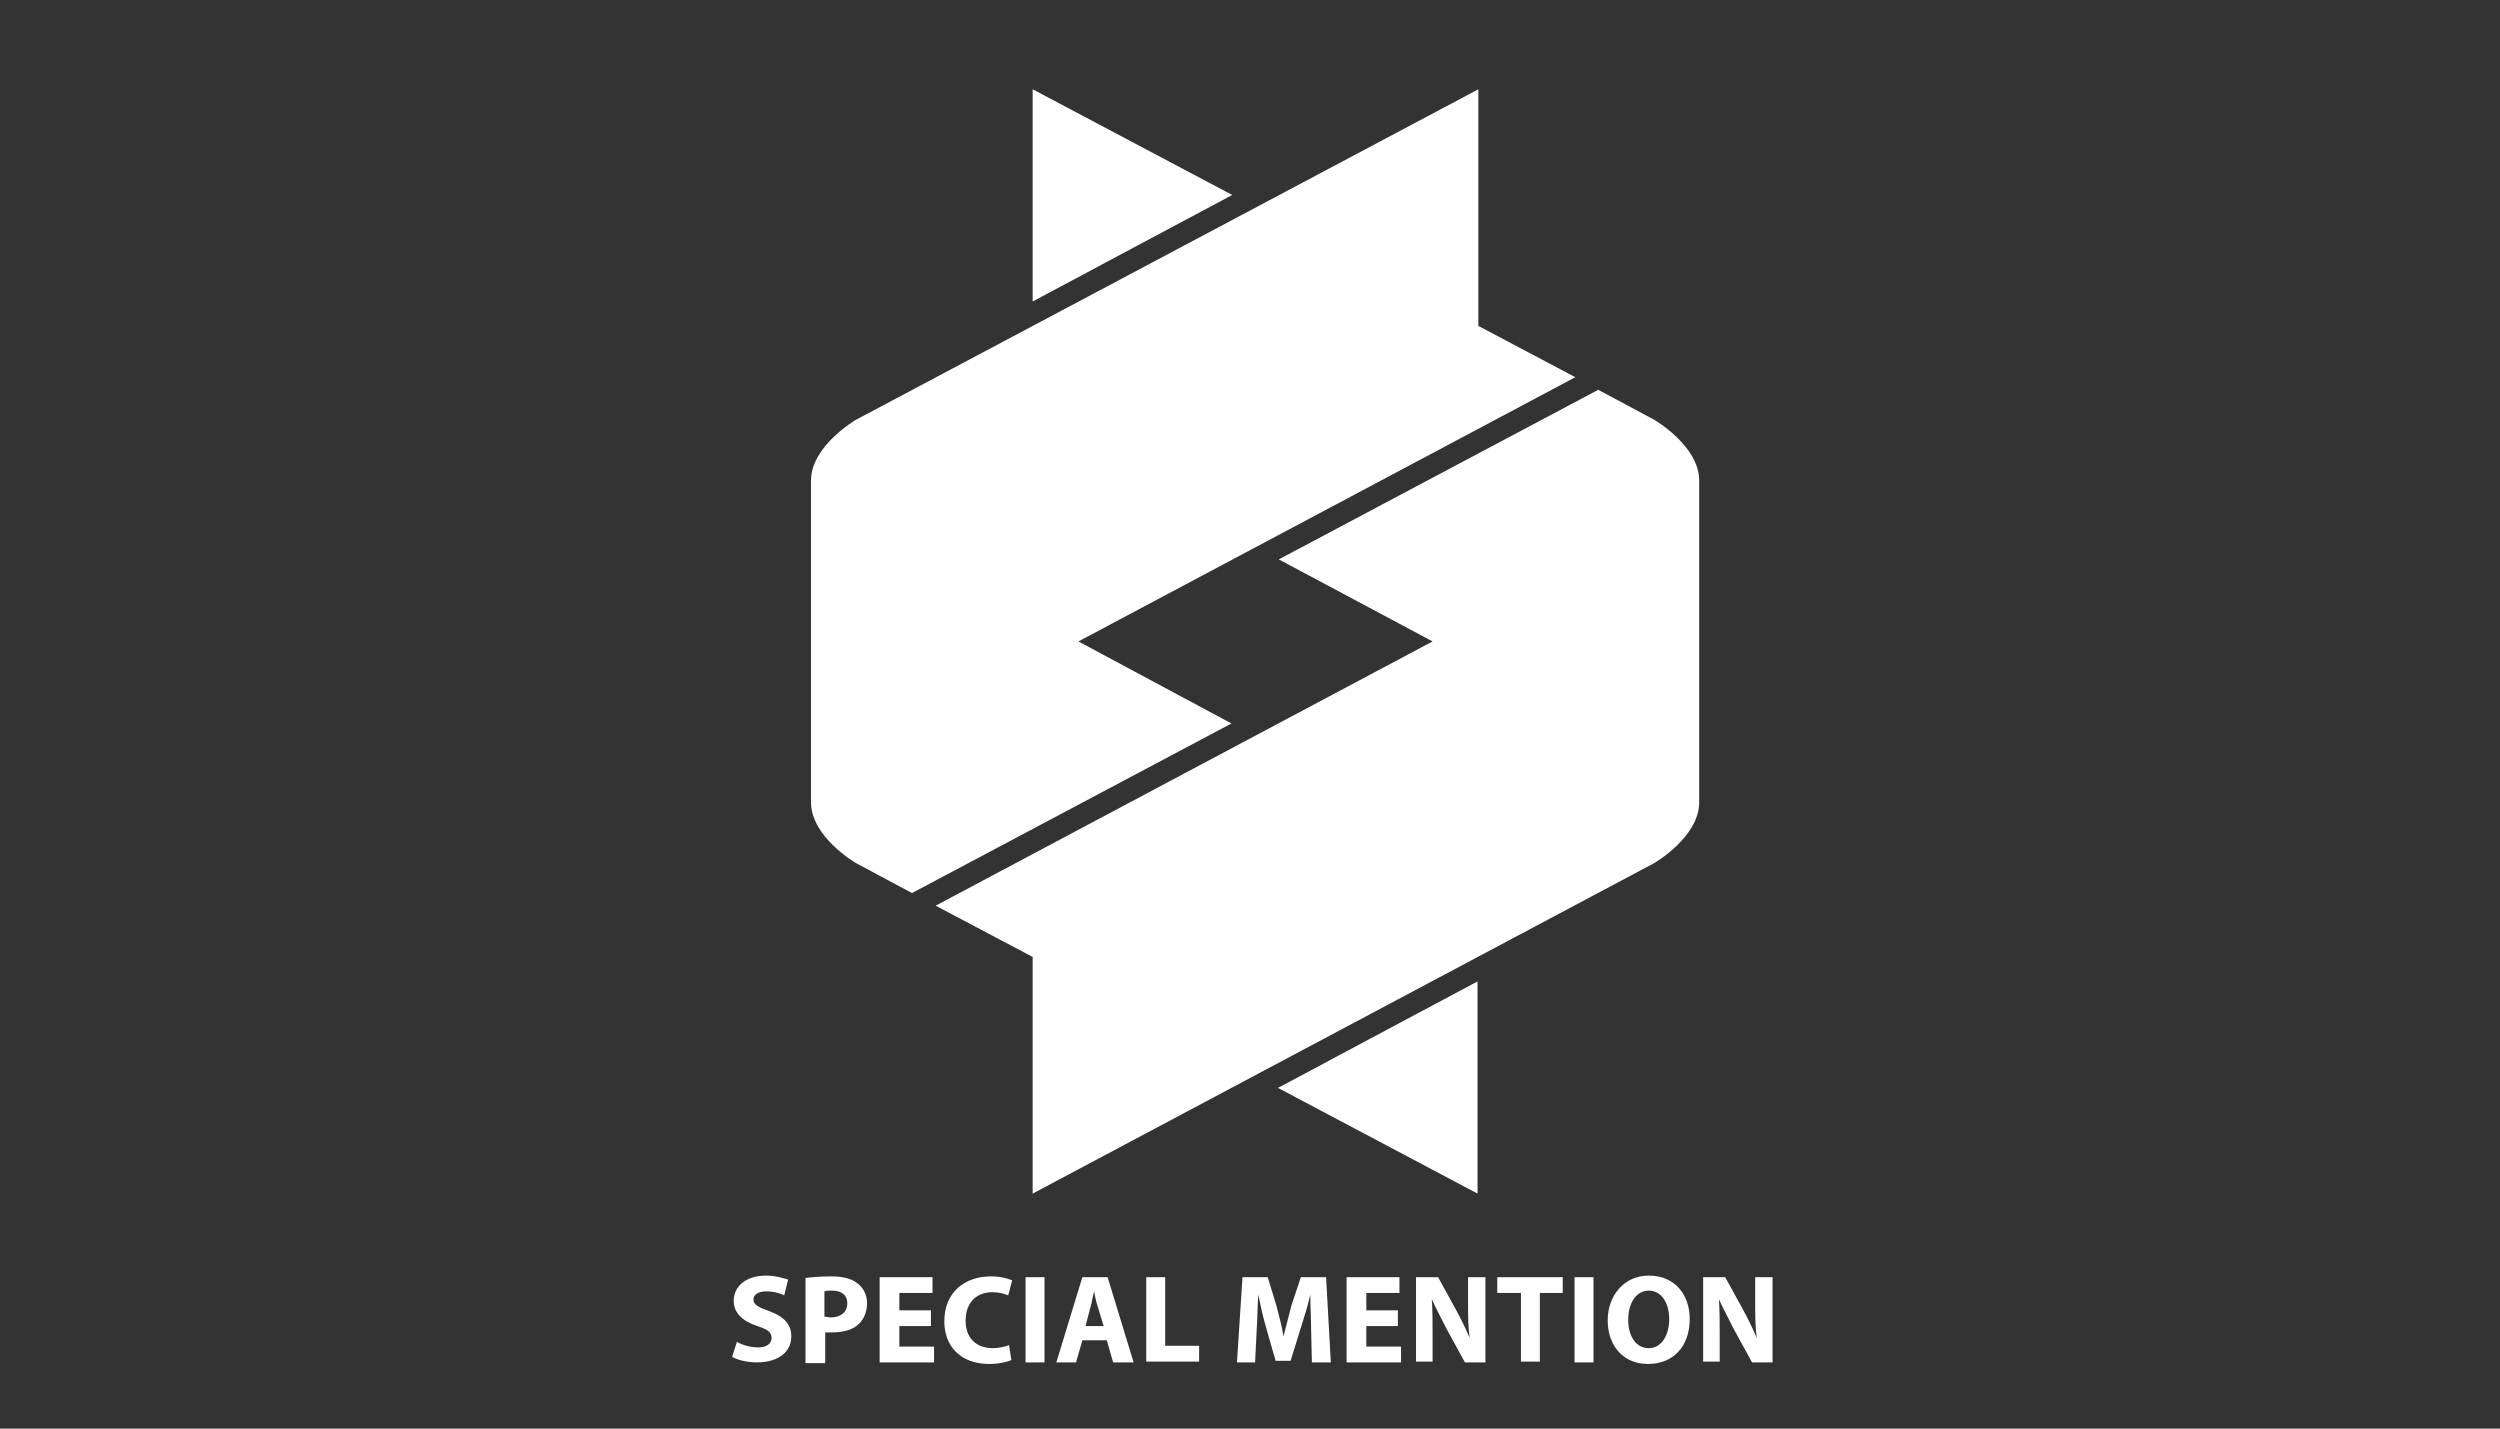 <svg width="140" height="80" viewBox="0 0 140 80" fill="none" xmlns="http://www.w3.org/2000/svg">
<rect x="0" y="0" width="140" height="80" fill="#333333" stroke="none"/>
<path d="M57.829 5L69.005 10.919L57.829 16.882V5ZM92.637 23.508C92.637 23.508 95.155 24.966 95.155 26.909C95.155 28.544 95.155 43.341 95.155 44.931C95.155 46.875 92.637 48.333 92.637 48.333L57.829 66.841V53.589L52.396 50.718L80.225 35.92L71.611 31.326L89.501 21.829L92.637 23.508ZM82.742 66.841L71.567 60.922L82.742 54.958V66.841ZM60.391 35.92L68.961 40.514L51.071 50.011L47.935 48.333C47.935 48.333 45.417 46.875 45.417 44.931C45.417 43.297 45.417 28.499 45.417 26.909C45.417 24.966 47.935 23.508 47.935 23.508L82.787 5V18.252L88.22 21.123L60.391 35.92ZM41.265 75.145C41.574 75.322 42.016 75.454 42.458 75.454C42.944 75.454 43.209 75.233 43.209 74.924C43.209 74.615 42.988 74.438 42.413 74.261C41.618 73.996 41.088 73.555 41.088 72.848C41.088 72.053 41.751 71.434 42.899 71.434C43.429 71.434 43.827 71.567 44.136 71.655L43.915 72.539C43.739 72.45 43.385 72.318 42.899 72.318C42.413 72.318 42.193 72.539 42.193 72.76C42.193 73.069 42.458 73.201 43.076 73.422C43.915 73.731 44.313 74.173 44.313 74.836C44.313 75.631 43.694 76.293 42.369 76.293C41.839 76.293 41.309 76.161 41 75.984L41.265 75.145ZM45.108 71.567C45.461 71.523 45.903 71.478 46.566 71.478C47.228 71.478 47.714 71.611 48.023 71.876C48.333 72.097 48.553 72.495 48.553 72.98C48.553 73.466 48.377 73.864 48.112 74.129C47.758 74.482 47.184 74.615 46.566 74.615C46.433 74.615 46.301 74.615 46.212 74.615V76.337H45.108V71.567ZM46.168 73.731C46.256 73.731 46.389 73.775 46.522 73.775C47.096 73.775 47.449 73.466 47.449 72.98C47.449 72.539 47.14 72.274 46.61 72.274C46.389 72.274 46.256 72.274 46.168 72.318V73.731ZM52.131 74.261H50.364V75.41H52.308V76.293H49.26V71.523H52.22V72.406H50.364V73.378H52.131V74.261ZM56.637 76.161C56.46 76.249 55.974 76.382 55.4 76.382C53.766 76.382 52.882 75.366 52.882 73.996C52.882 72.362 54.031 71.478 55.488 71.478C56.063 71.478 56.46 71.611 56.681 71.699L56.46 72.539C56.239 72.45 55.93 72.362 55.577 72.362C54.737 72.362 54.075 72.892 54.075 73.952C54.075 74.924 54.649 75.498 55.621 75.498C55.93 75.498 56.328 75.41 56.504 75.322L56.637 76.161ZM58.492 71.523V76.293H57.432V71.523H58.492ZM60.612 75.056L60.259 76.293H59.155L60.612 71.523H62.026L63.483 76.293H62.335L61.982 75.056H60.612ZM61.805 74.261L61.496 73.245C61.407 72.98 61.319 72.627 61.275 72.318C61.187 72.583 61.142 72.98 61.054 73.245L60.789 74.261H61.805ZM64.19 71.523H65.25V75.366H67.15V76.249H64.19V71.523ZM73.422 74.438C73.422 73.864 73.378 73.157 73.378 72.495C73.245 73.113 73.025 73.775 72.848 74.35L72.274 76.205H71.434L70.904 74.35C70.728 73.775 70.595 73.113 70.463 72.495C70.418 73.157 70.418 73.864 70.374 74.482L70.286 76.293H69.27L69.579 71.523H70.993L71.478 73.113C71.611 73.643 71.788 74.261 71.876 74.836C72.009 74.305 72.185 73.643 72.318 73.113L72.848 71.523H74.261L74.526 76.293H73.466L73.422 74.438ZM78.281 74.261H76.514V75.41H78.458V76.293H75.41V71.523H78.369V72.406H76.514V73.378H78.281V74.261ZM79.297 76.293V71.523H80.534L81.505 73.29C81.771 73.775 82.08 74.394 82.301 74.924C82.212 74.305 82.212 73.643 82.212 72.936V71.523H83.184V76.293H82.036L81.02 74.438C80.755 73.908 80.445 73.334 80.18 72.76C80.225 73.378 80.225 74.04 80.225 74.836V76.249H79.297V76.293ZM85.128 72.406H83.847V71.523H87.513V72.406H86.232V76.249H85.172V72.406H85.128ZM89.236 71.523V76.293H88.175V71.523H89.236ZM94.624 73.864C94.624 75.41 93.697 76.382 92.283 76.382C90.87 76.382 90.031 75.322 90.031 73.952C90.031 72.539 90.958 71.434 92.328 71.434C93.829 71.434 94.624 72.539 94.624 73.864ZM91.179 73.908C91.179 74.836 91.621 75.498 92.328 75.498C93.034 75.498 93.476 74.791 93.476 73.864C93.476 73.025 93.079 72.274 92.328 72.274C91.621 72.274 91.179 72.98 91.179 73.908ZM95.376 76.293V71.523H96.612L97.584 73.29C97.849 73.775 98.158 74.394 98.379 74.924C98.291 74.305 98.291 73.643 98.291 72.936V71.523H99.263V76.293H98.114L97.098 74.438C96.833 73.908 96.524 73.334 96.259 72.76C96.303 73.378 96.303 74.04 96.303 74.836V76.249H95.376V76.293Z" fill="white"/>
</svg>
